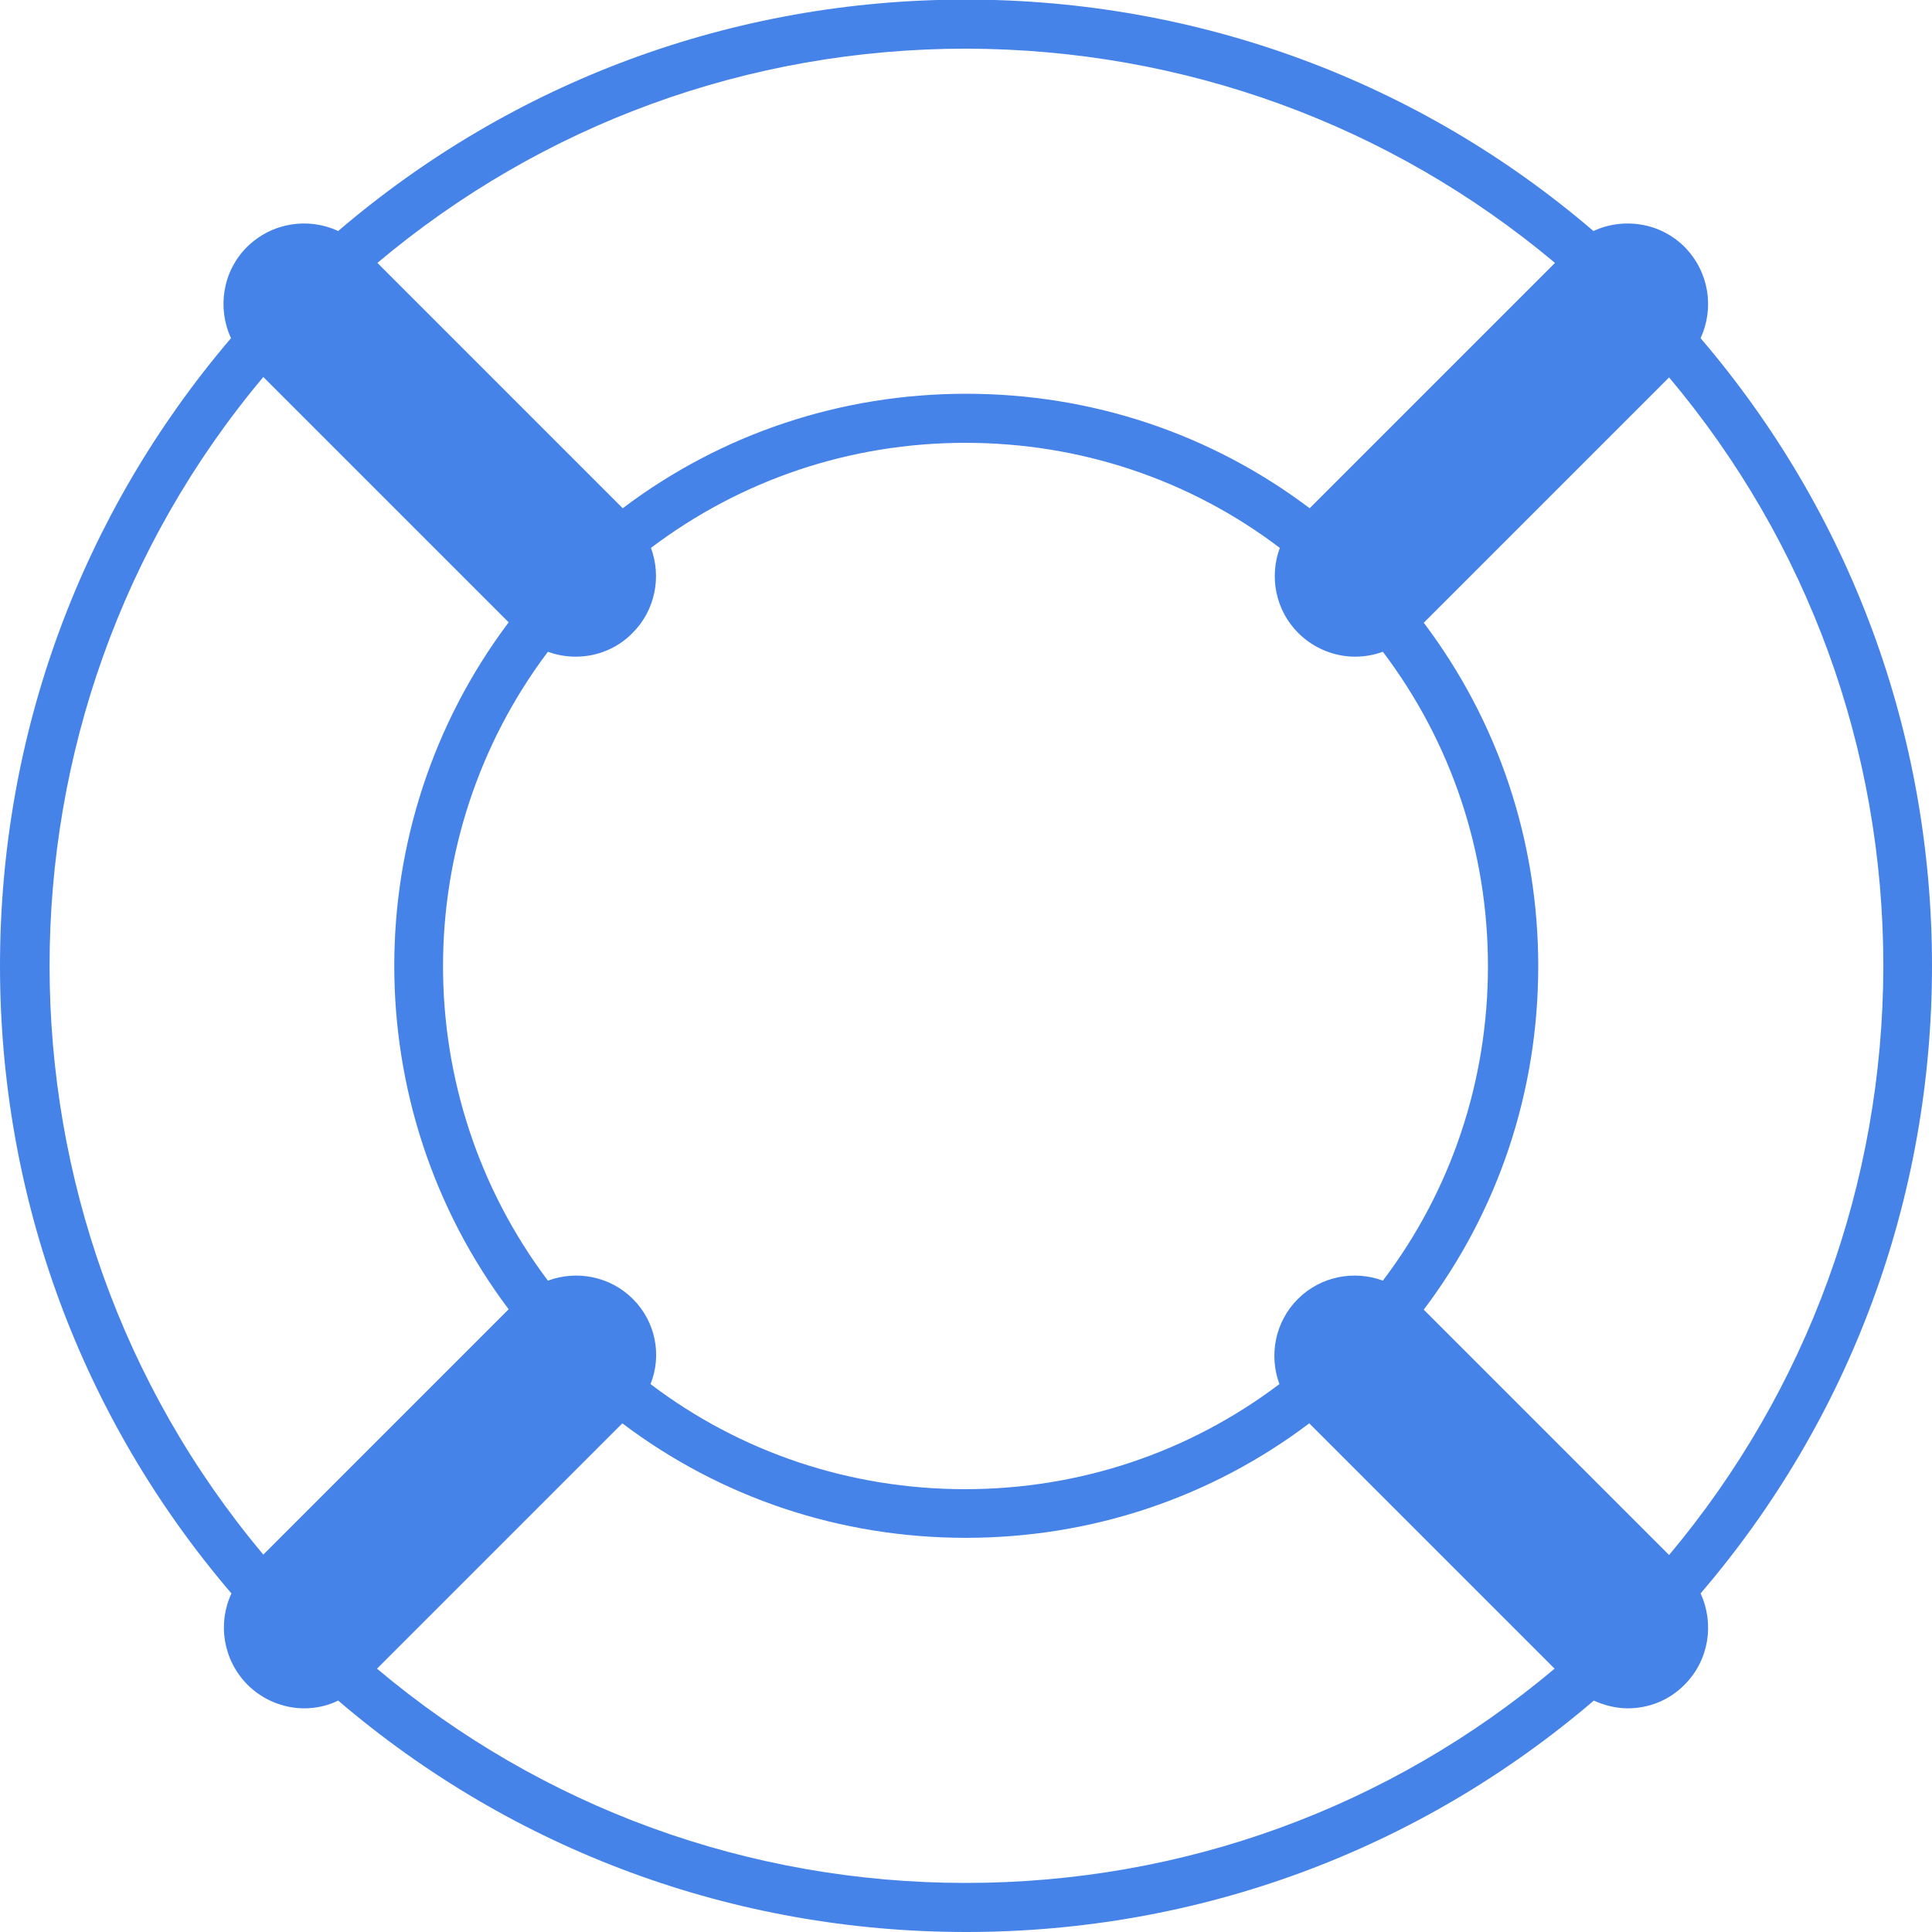 <?xml version="1.0" encoding="utf-8"?>
<!-- Generator: Adobe Illustrator 18.1.1, SVG Export Plug-In . SVG Version: 6.00 Build 0)  -->
<!DOCTYPE svg PUBLIC "-//W3C//DTD SVG 1.1//EN" "http://www.w3.org/Graphics/SVG/1.1/DTD/svg11.dtd">
<svg version="1.1" id="Capa_1" xmlns="http://www.w3.org/2000/svg" xmlns:xlink="http://www.w3.org/1999/xlink" x="0px" y="0px"
	 viewBox="-88 164.5 472.5 472.5" enable-background="new -88 164.5 472.5 472.5" xml:space="preserve">
<g>
	<path fill="#4683E8" d="M384.5,400.7c0-56.9-20-110.7-56.6-153.5c3.4-7.3,2.1-16.2-3.9-22.3c-6-6-15-7.3-22.3-3.9
		c-42.7-36.6-96.6-56.6-153.5-56.6c-56.9,0-110.7,20-153.5,56.6c-7.3-3.4-16.2-2.1-22.3,3.9c-6,6-7.3,15-3.9,22.3
		C-68,290-88,343.8-88,400.7c0,56.9,20,110.7,56.6,153.5c-3.4,7.3-2.1,16.2,3.9,22.3c3.8,3.8,8.9,5.8,13.9,5.8
		c2.8,0,5.7-0.6,8.3-1.9C37.5,617,91.4,637,148.3,637c56.9,0,110.7-20,153.5-56.6c2.6,1.2,5.5,1.9,8.3,1.9c5,0,10.1-1.9,13.9-5.8
		c6-6,7.3-15,3.9-22.3C364.5,511.5,384.5,457.6,384.5,400.7z M320.2,544.8l-60-60c18.2-24.1,28-53.3,28-84c0-30.7-9.8-59.9-28-84
		l60-60c33.9,40.3,52.4,90.7,52.4,144C372.5,454,354,504.5,320.2,544.8z M66.8,482.2c-5.6-5.6-13.8-7.1-20.8-4.5
		c-34.2-45.4-34.2-108.4,0-153.8c2.2,0.8,4.5,1.2,6.8,1.2c5,0,10.1-1.9,13.9-5.8c5.6-5.6,7.1-13.8,4.5-20.8
		c22.1-16.7,48.8-25.7,76.9-25.7s54.9,9,76.9,25.7c-2.6,7-1.1,15.2,4.5,20.8c3.8,3.8,8.9,5.8,13.9,5.8c2.3,0,4.6-0.4,6.8-1.2
		c16.7,22.1,25.7,48.8,25.7,76.9c0,28.1-9,54.9-25.7,76.9c-7-2.6-15.2-1.1-20.8,4.5c-5.6,5.6-7.1,13.8-4.5,20.8
		c-22.1,16.7-48.8,25.7-76.9,25.7c-28.1,0-54.9-9-76.9-25.7C73.9,496,72.4,487.8,66.8,482.2z M292.3,228.8l-60,60
		c-24.1-18.2-53.3-28-84-28s-59.9,9.8-84,28l-60-60c40.3-33.9,90.7-52.4,144-52.4C201.5,176.5,252,195,292.3,228.8z M-23.6,256.7
		l60,60c-37.3,49.6-37.3,118.4,0,168l-60,60C-93.3,461.7-93.3,339.7-23.6,256.7z M4.2,572.6l60-60c24.1,18.2,53.3,28,84,28
		s59.9-9.8,84-28l60,60c-40.3,33.9-90.7,52.4-144,52.4C95,625,44.5,606.5,4.2,572.6z"/>
</g>
</svg>
